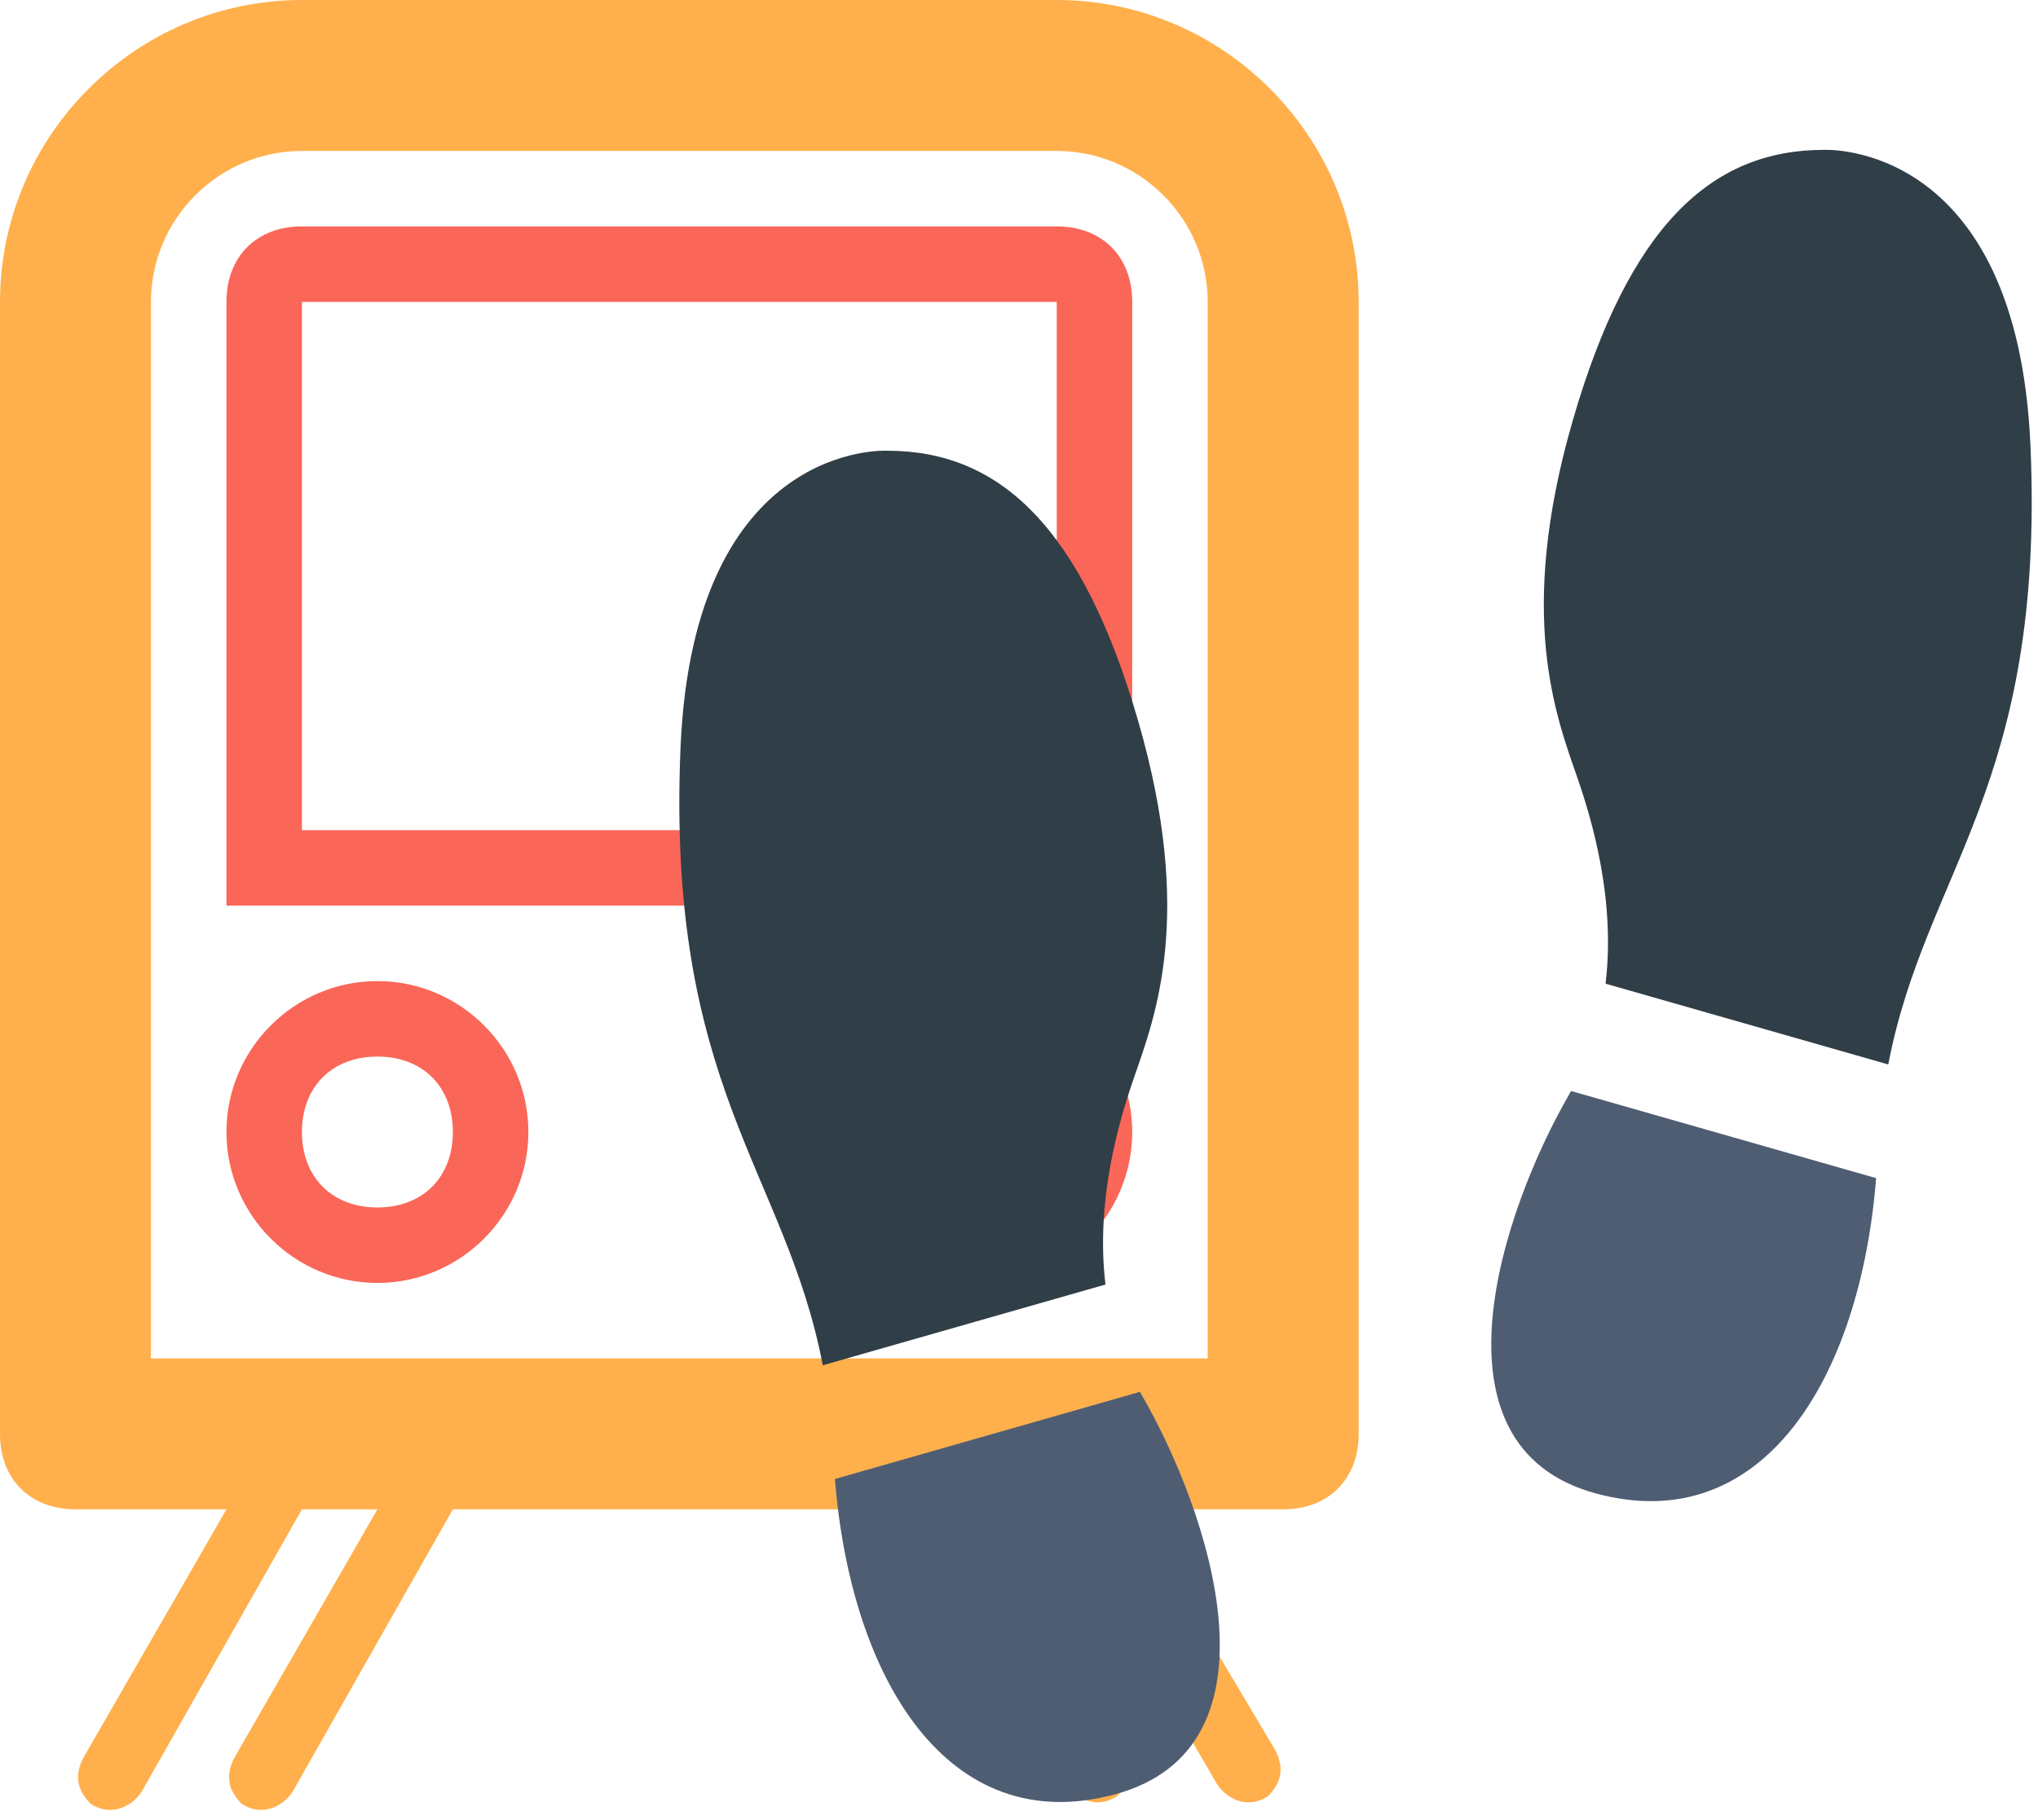 <?xml version="1.0" encoding="UTF-8"?>
<svg width="150px" height="134px" viewBox="0 0 150 134" version="1.1" xmlns="http://www.w3.org/2000/svg" xmlns:xlink="http://www.w3.org/1999/xlink">
    <!-- Generator: Sketch 43 (38999) - http://www.bohemiancoding.com/sketch -->
    <title>Group 2</title>
    <desc>Created with Sketch.</desc>
    <defs></defs>
    <g id="Page-1" stroke="none" stroke-width="1" fill="none" fill-rule="evenodd">
        <g id="Group-2" fill-rule="nonzero">
            <g id="if_vehicles-04_809740">
                <path d="M77.778,0 L22.222,0 C10,0 0,10 0,22.222 L0,105.556 C0,108.889 2.222,111.111 5.556,111.111 L16.667,111.111 L6.111,129.444 C5.556,130.556 5.556,131.667 6.667,132.778 C8.333,133.889 10,132.778 10.556,131.667 L22.222,111.111 L27.778,111.111 L17.222,129.444 C16.667,130.556 16.667,131.667 17.778,132.778 C19.444,133.889 21.111,132.778 21.667,131.667 L33.333,111.111 L66.667,111.111 L78.333,131.111 C78.889,132.222 80.556,133.333 82.222,132.222 C83.333,131.111 83.333,130 82.778,128.889 L72.222,111.111 L77.778,111.111 L89.444,131.111 C90,132.222 91.667,133.333 93.333,132.222 C94.444,131.111 94.444,130 93.889,128.889 L83.333,111.111 L94.444,111.111 C97.778,111.111 100,108.889 100,105.556 L100,22.222 C100,10 90,0 77.778,0 Z M88.889,100 L11.111,100 L11.111,22.222 C11.111,16.111 16.111,11.111 22.222,11.111 L77.778,11.111 C83.889,11.111 88.889,16.111 88.889,22.222 L88.889,100 Z" id="Shape" fill="#FFB04C"></path>
                <path d="M77.778,16.667 L22.222,16.667 C18.889,16.667 16.667,18.889 16.667,22.222 L16.667,66.667 L83.333,66.667 L83.333,22.222 C83.333,18.889 81.111,16.667 77.778,16.667 Z M77.778,61.111 L22.222,61.111 L22.222,22.222 L77.778,22.222 L77.778,61.111 Z" id="Shape" fill="#FA6657"></path>
                <path d="M27.778,72.222 C21.667,72.222 16.667,77.222 16.667,83.333 C16.667,89.444 21.667,94.444 27.778,94.444 C33.889,94.444 38.889,89.444 38.889,83.333 C38.889,77.222 33.889,72.222 27.778,72.222 Z M27.778,88.889 C24.444,88.889 22.222,86.667 22.222,83.333 C22.222,80 24.444,77.778 27.778,77.778 C31.111,77.778 33.333,80 33.333,83.333 C33.333,86.667 31.111,88.889 27.778,88.889 Z" id="Shape" fill="#FA6657"></path>
                <path d="M72.222,72.222 C66.111,72.222 61.111,77.222 61.111,83.333 C61.111,89.444 66.111,94.444 72.222,94.444 C78.333,94.444 83.333,89.444 83.333,83.333 C83.333,77.222 78.333,72.222 72.222,72.222 Z M72.222,88.889 C68.889,88.889 66.667,86.667 66.667,83.333 C66.667,80 68.889,77.778 72.222,77.778 C75.556,77.778 77.778,80 77.778,83.333 C77.778,86.667 75.556,88.889 72.222,88.889 Z" id="Shape" fill="#FA6657"></path>
            </g>
            <g id="if_shoeprints_1054979" transform="translate(50, 11)">
                <g id="Group" transform="translate(0, 22.119)">
                    <path d="M33.442,46.276 C34.996,41.783 37.935,34.354 33.787,20.01 C29.64,5.665 23.59,0.061 15.296,0.061 C15.296,0.061 1.048,-0.722 0.088,21.912 C-0.973,46.932 7.805,53.075 10.559,67.386 L31.365,61.442 C30.624,55.257 32.358,49.406 33.442,46.276 Z" id="Shape" fill="#303E48"></path>
                    <path d="M33.906,69.341 L11.452,75.756 C12.616,90.471 19.777,102.291 32.059,98.973 C44.847,95.517 39.002,78.142 33.992,69.502 C33.959,69.449 33.937,69.394 33.906,69.341 Z" id="Shape" fill="#4F5D73"></path>
                </g>
                <g id="Group" transform="translate(59.598, 0)">
                    <path d="M6.498,46.249 C4.944,41.756 2.005,34.326 6.152,19.982 C10.299,5.638 16.349,0.033 24.644,0.033 C24.644,0.033 38.891,-0.749 39.851,21.884 C40.912,46.904 32.134,53.048 29.38,67.359 L8.574,61.414 C9.315,55.229 7.581,49.379 6.498,46.249 Z" id="Shape" fill="#303E48"></path>
                    <path d="M6.033,69.314 L28.487,75.728 C27.323,90.443 20.162,102.263 7.88,98.945 C-4.908,95.489 0.937,78.114 5.947,69.474 C5.981,69.421 6.003,69.366 6.033,69.314 Z" id="Shape" fill="#4F5D73"></path>
                </g>
            </g>
        </g>
    </g>
</svg>